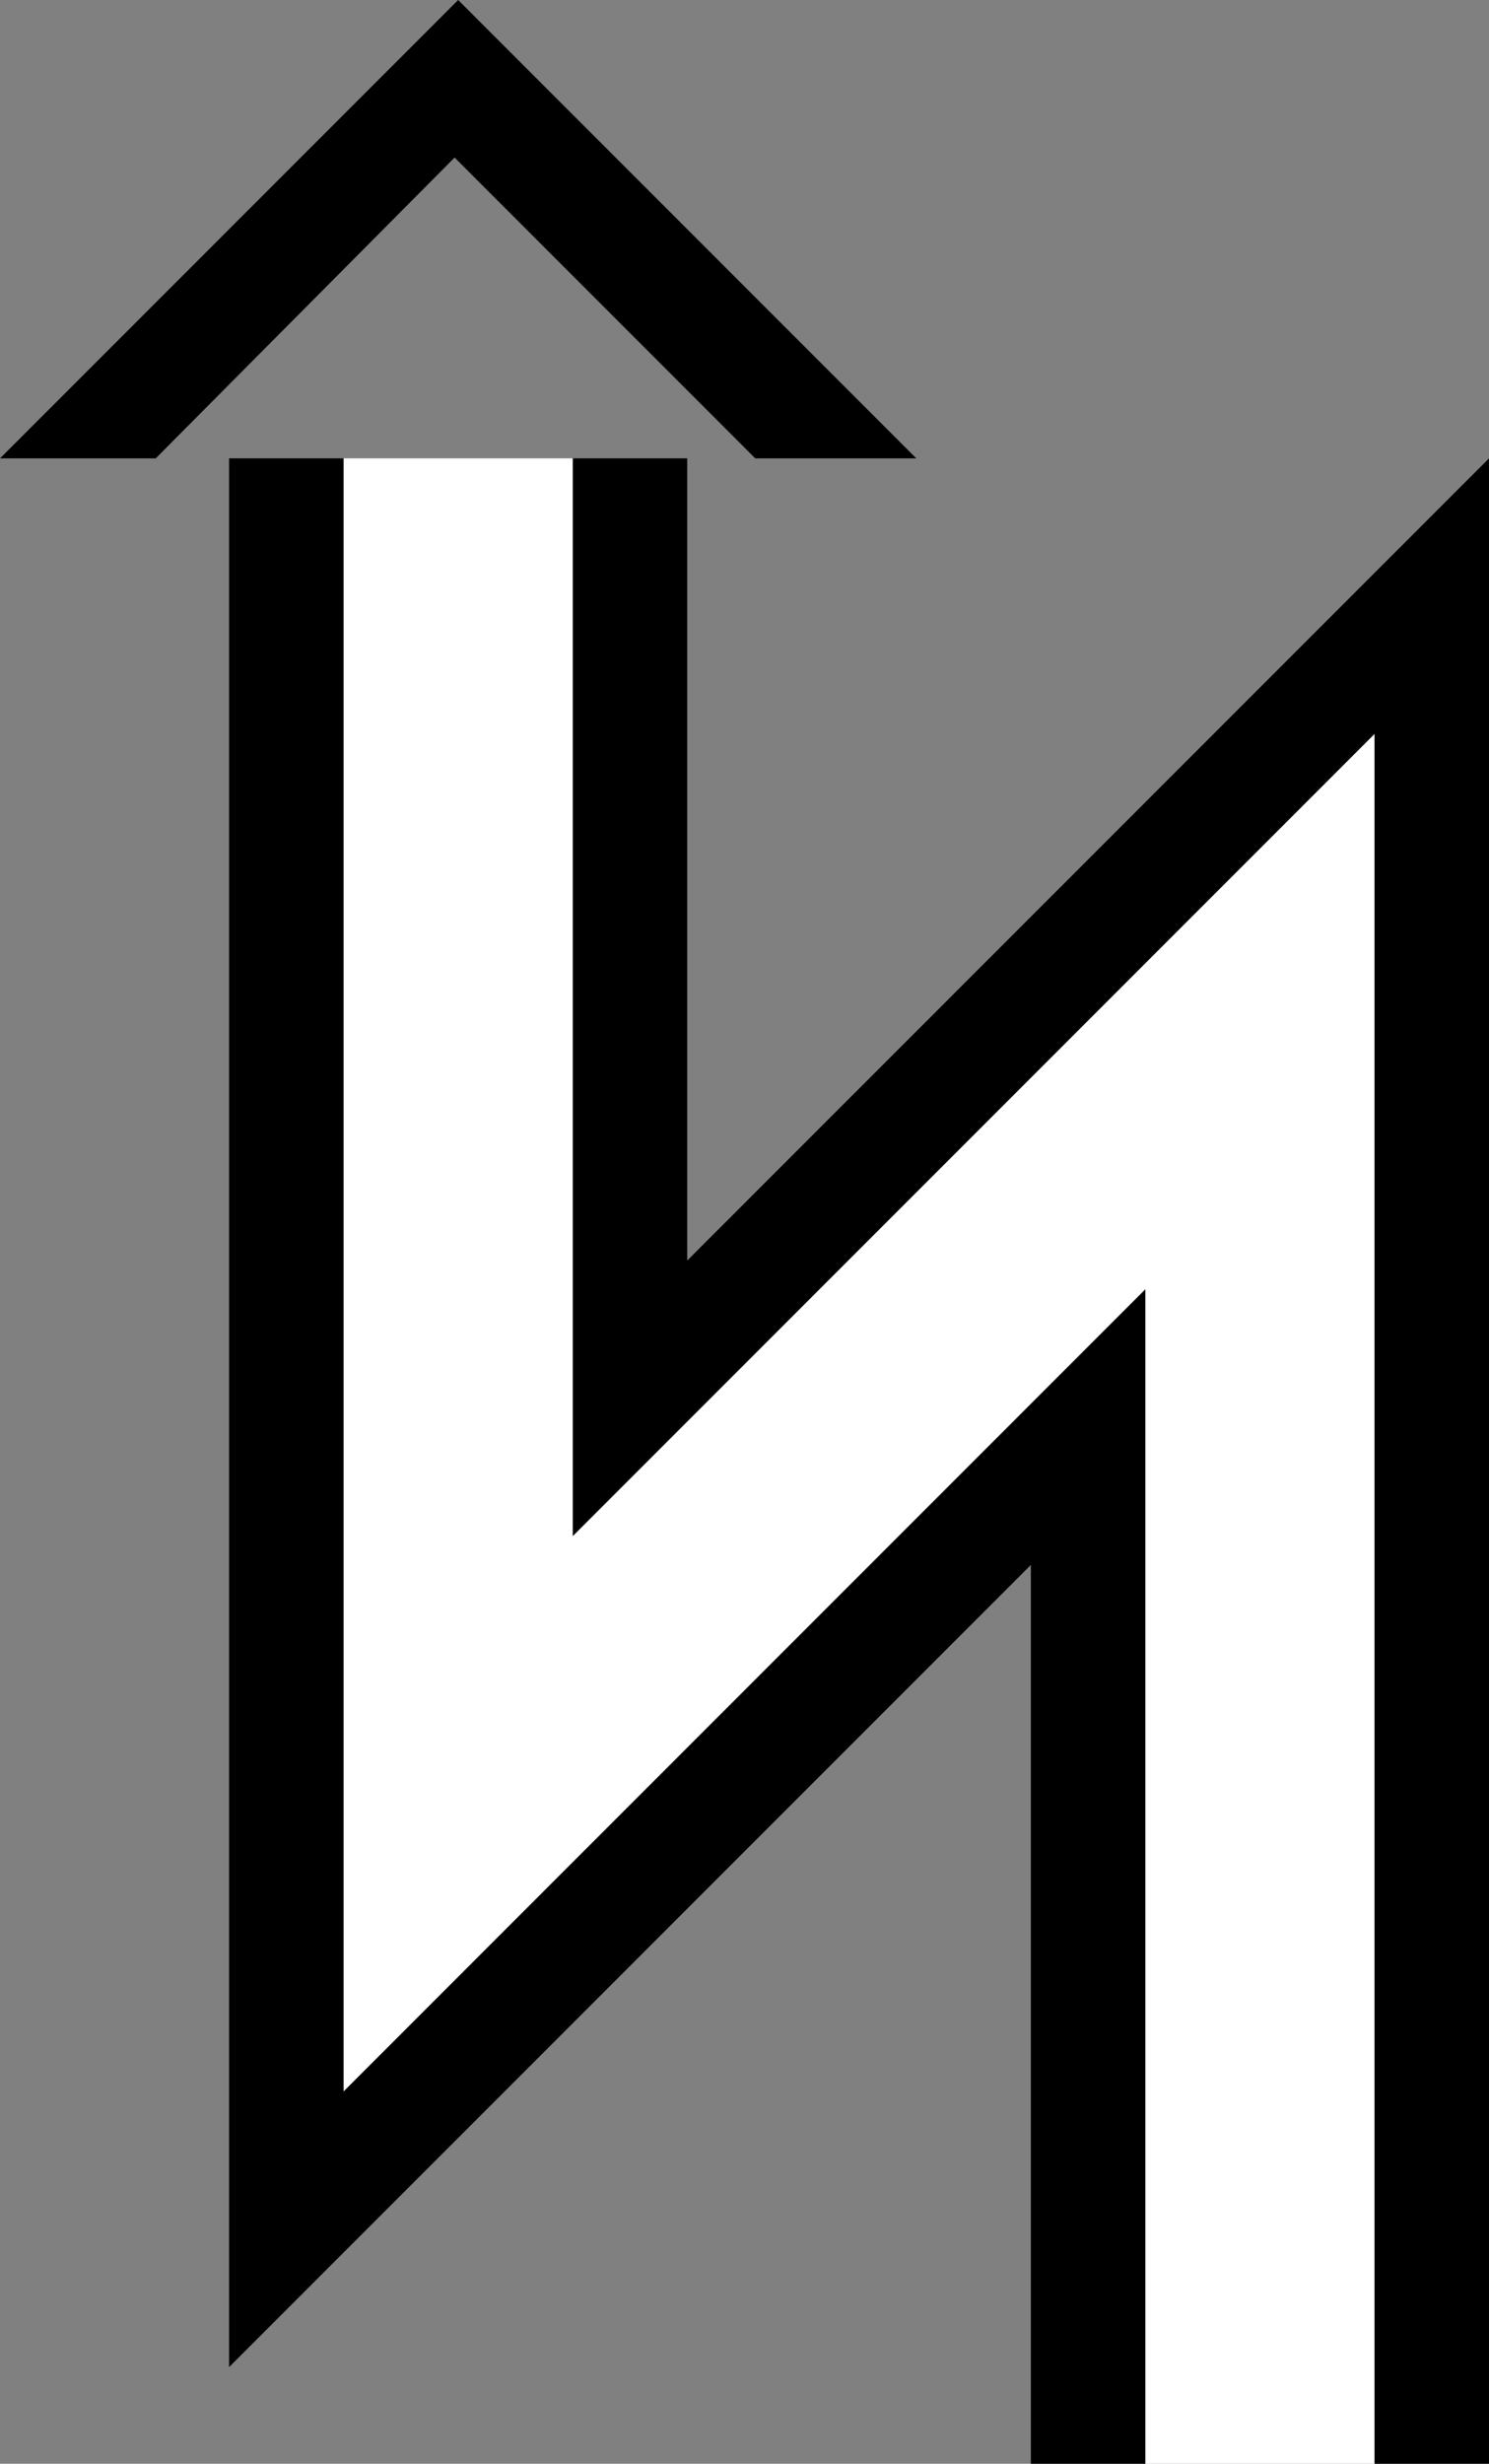 <svg xmlns="http://www.w3.org/2000/svg" version="1.0" width="26" height="43"><rect width="100%" height="100%" fill="#808080" stroke="none"/><path d="M8 0L0 8h2.719l5.219-5.25L13.188 8H16L8 0zM4 8v33.313l14-14V43h2V22.5l-14 14V8H4z"/><path d="M10 8v18.813l14-14V43h2V8L12 22V8h-2z"/><path d="M6 8v28.5l14-14V43h4V12.812l-14 14V8H6z" fill="#fff"/></svg>